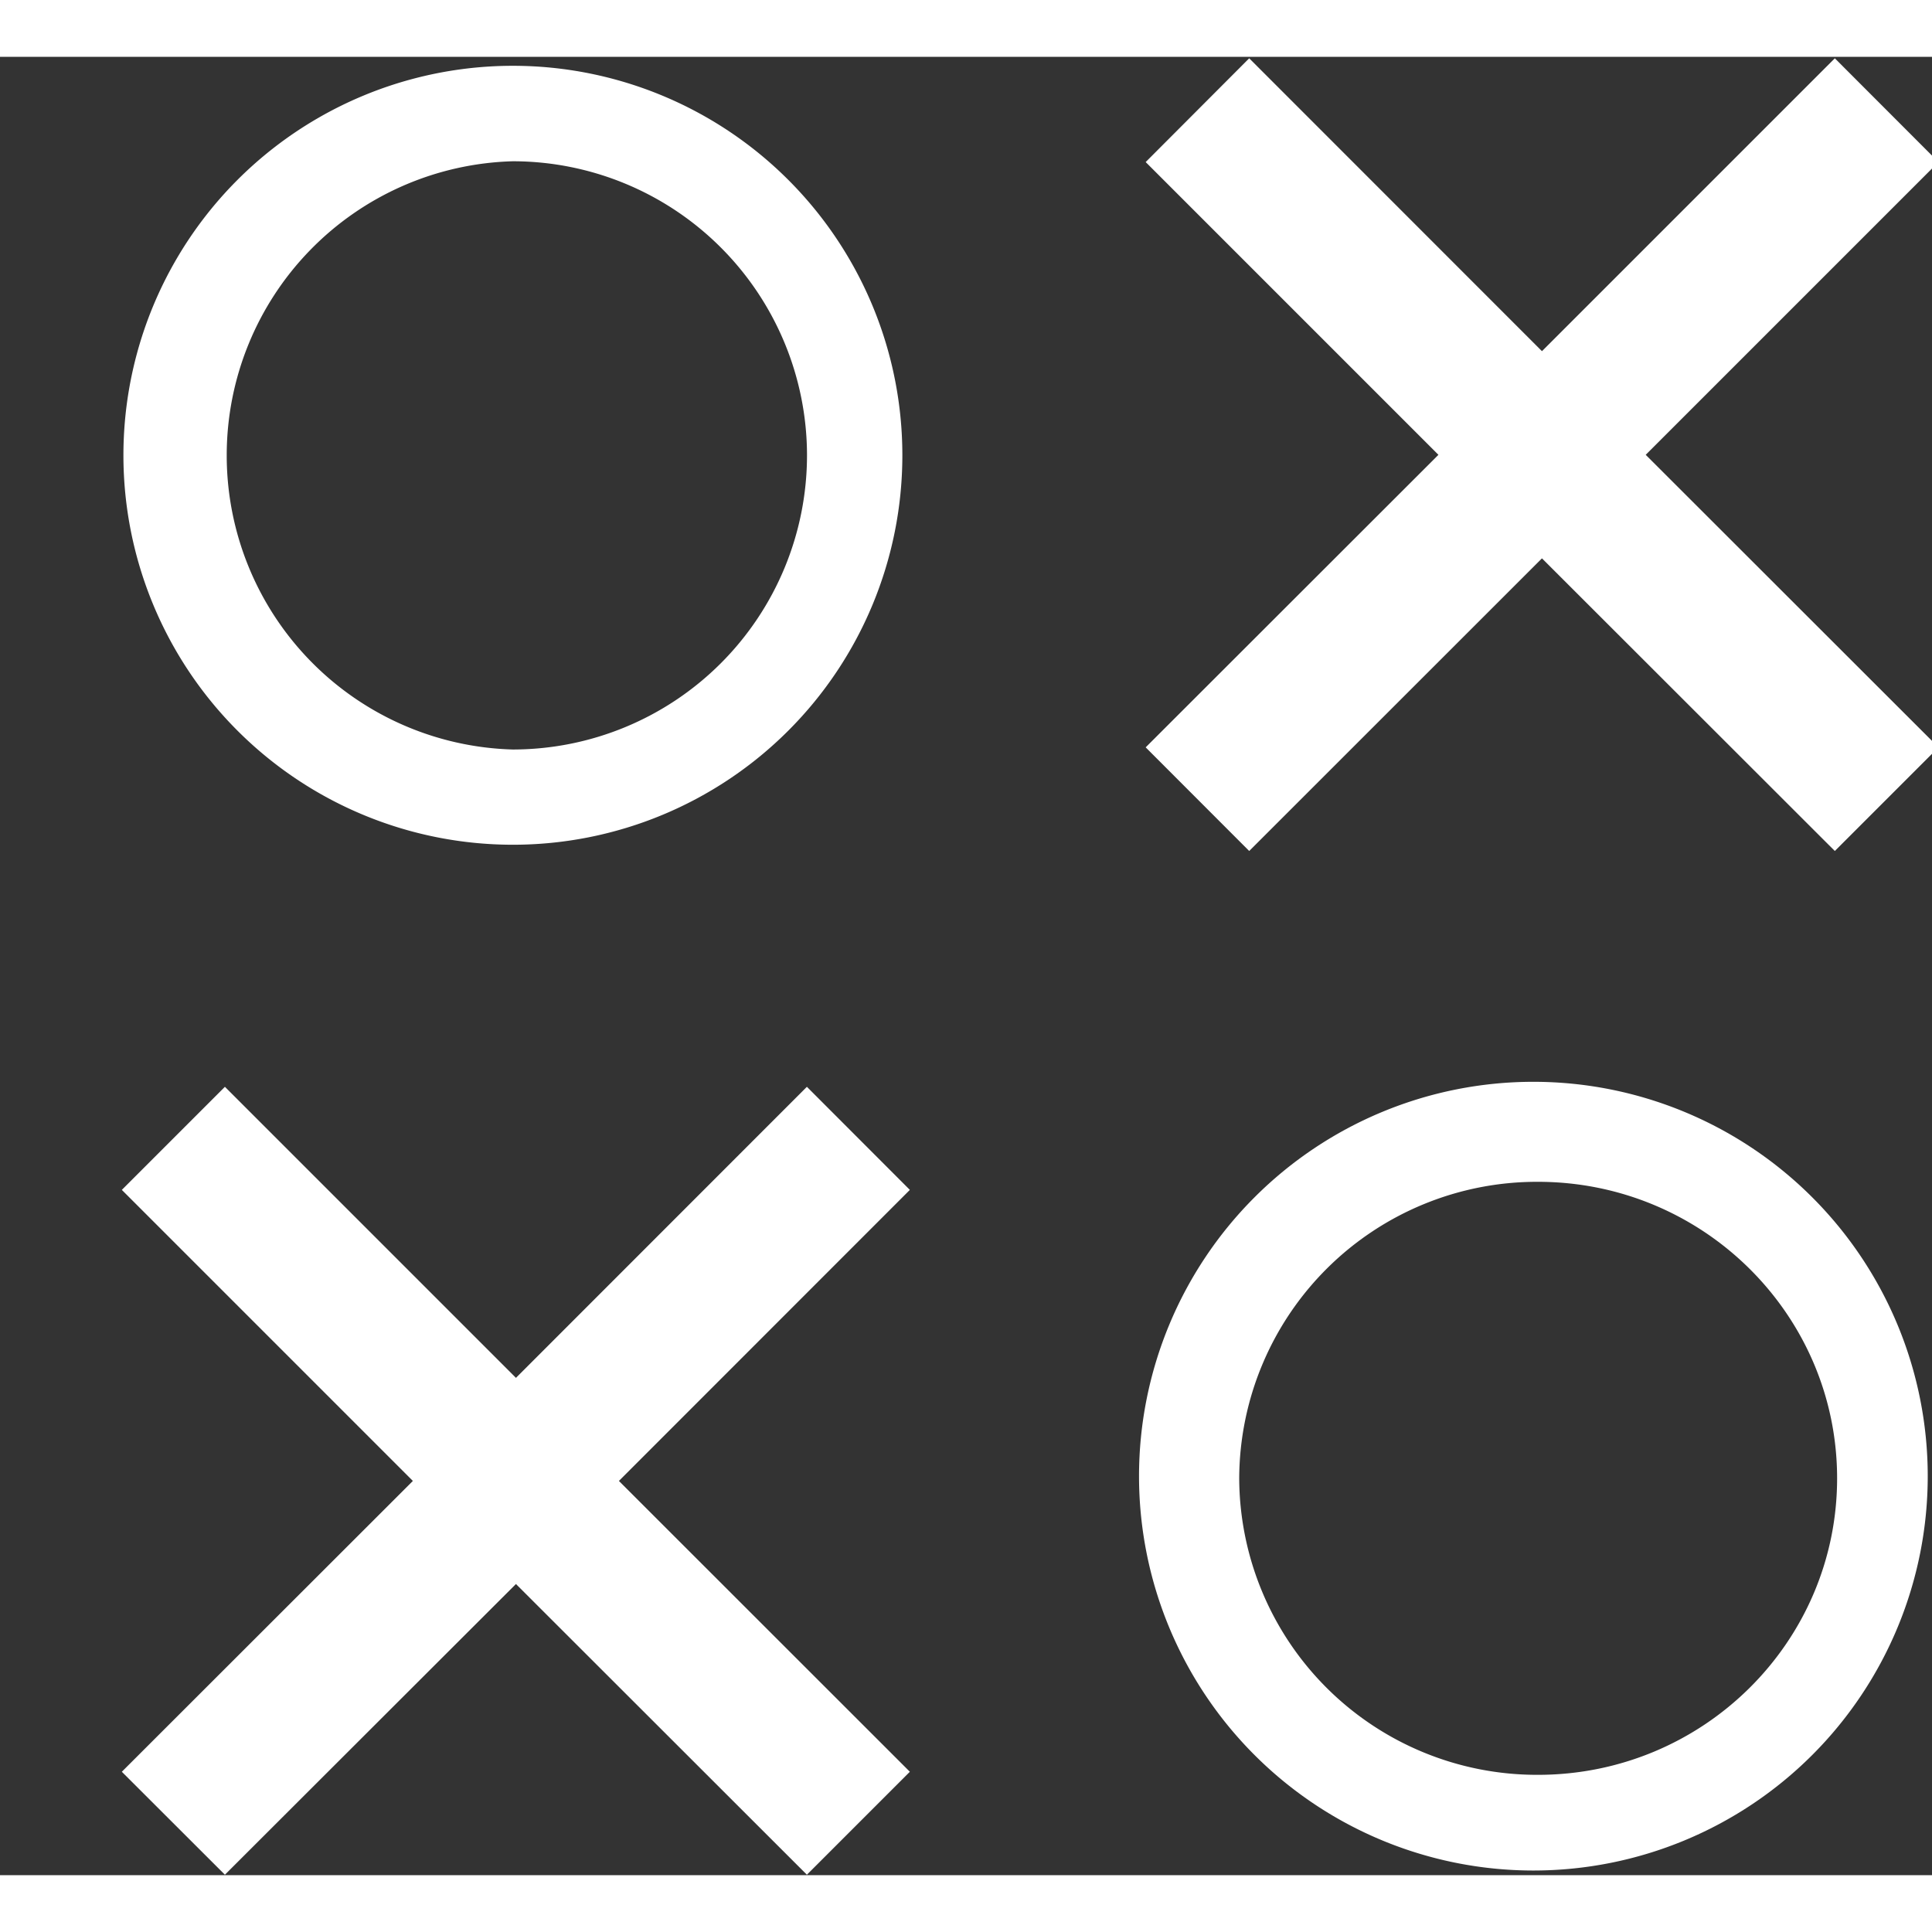 <svg xmlns="http://www.w3.org/2000/svg" width="128" height="128" viewBox="0 0 17 16"><rect x="0" y="0" width="17" height="16" fill="#333333" stroke="none"/><path fill="white" fill-rule="evenodd" d="M13.492 9.019a3.47 3.47 0 1 0 .001 6.94a3.47 3.47 0 0 0-.001-6.94m.041 6.098a2.62 2.62 0 0 1-2.629-2.609a2.62 2.62 0 0 1 2.629-2.609c1.453 0 2.632 1.169 2.632 2.609c0 1.441-1.179 2.609-2.632 2.609M4.512.079a3.427 3.427 0 1 0 .002 6.854A3.427 3.427 0 0 0 4.512.079m0 6.016a2.589 2.589 0 0 1 0-5.176a2.59 2.59 0 0 1 2.589 2.587a2.59 2.59 0 0 1-2.589 2.589M8.006 9.97L7.1 9.063l-2.56 2.561l-2.561-2.561l-.907.907l2.561 2.561l-2.561 2.559l.907.906l2.561-2.558l2.56 2.558l.906-.906l-2.56-2.559zM17.057.926l-.912-.913l-2.577 2.577L10.992.013l-.911.913l2.576 2.576l-2.576 2.574l.911.912l2.576-2.575l2.577 2.575l.912-.912l-2.576-2.574z"/></svg>